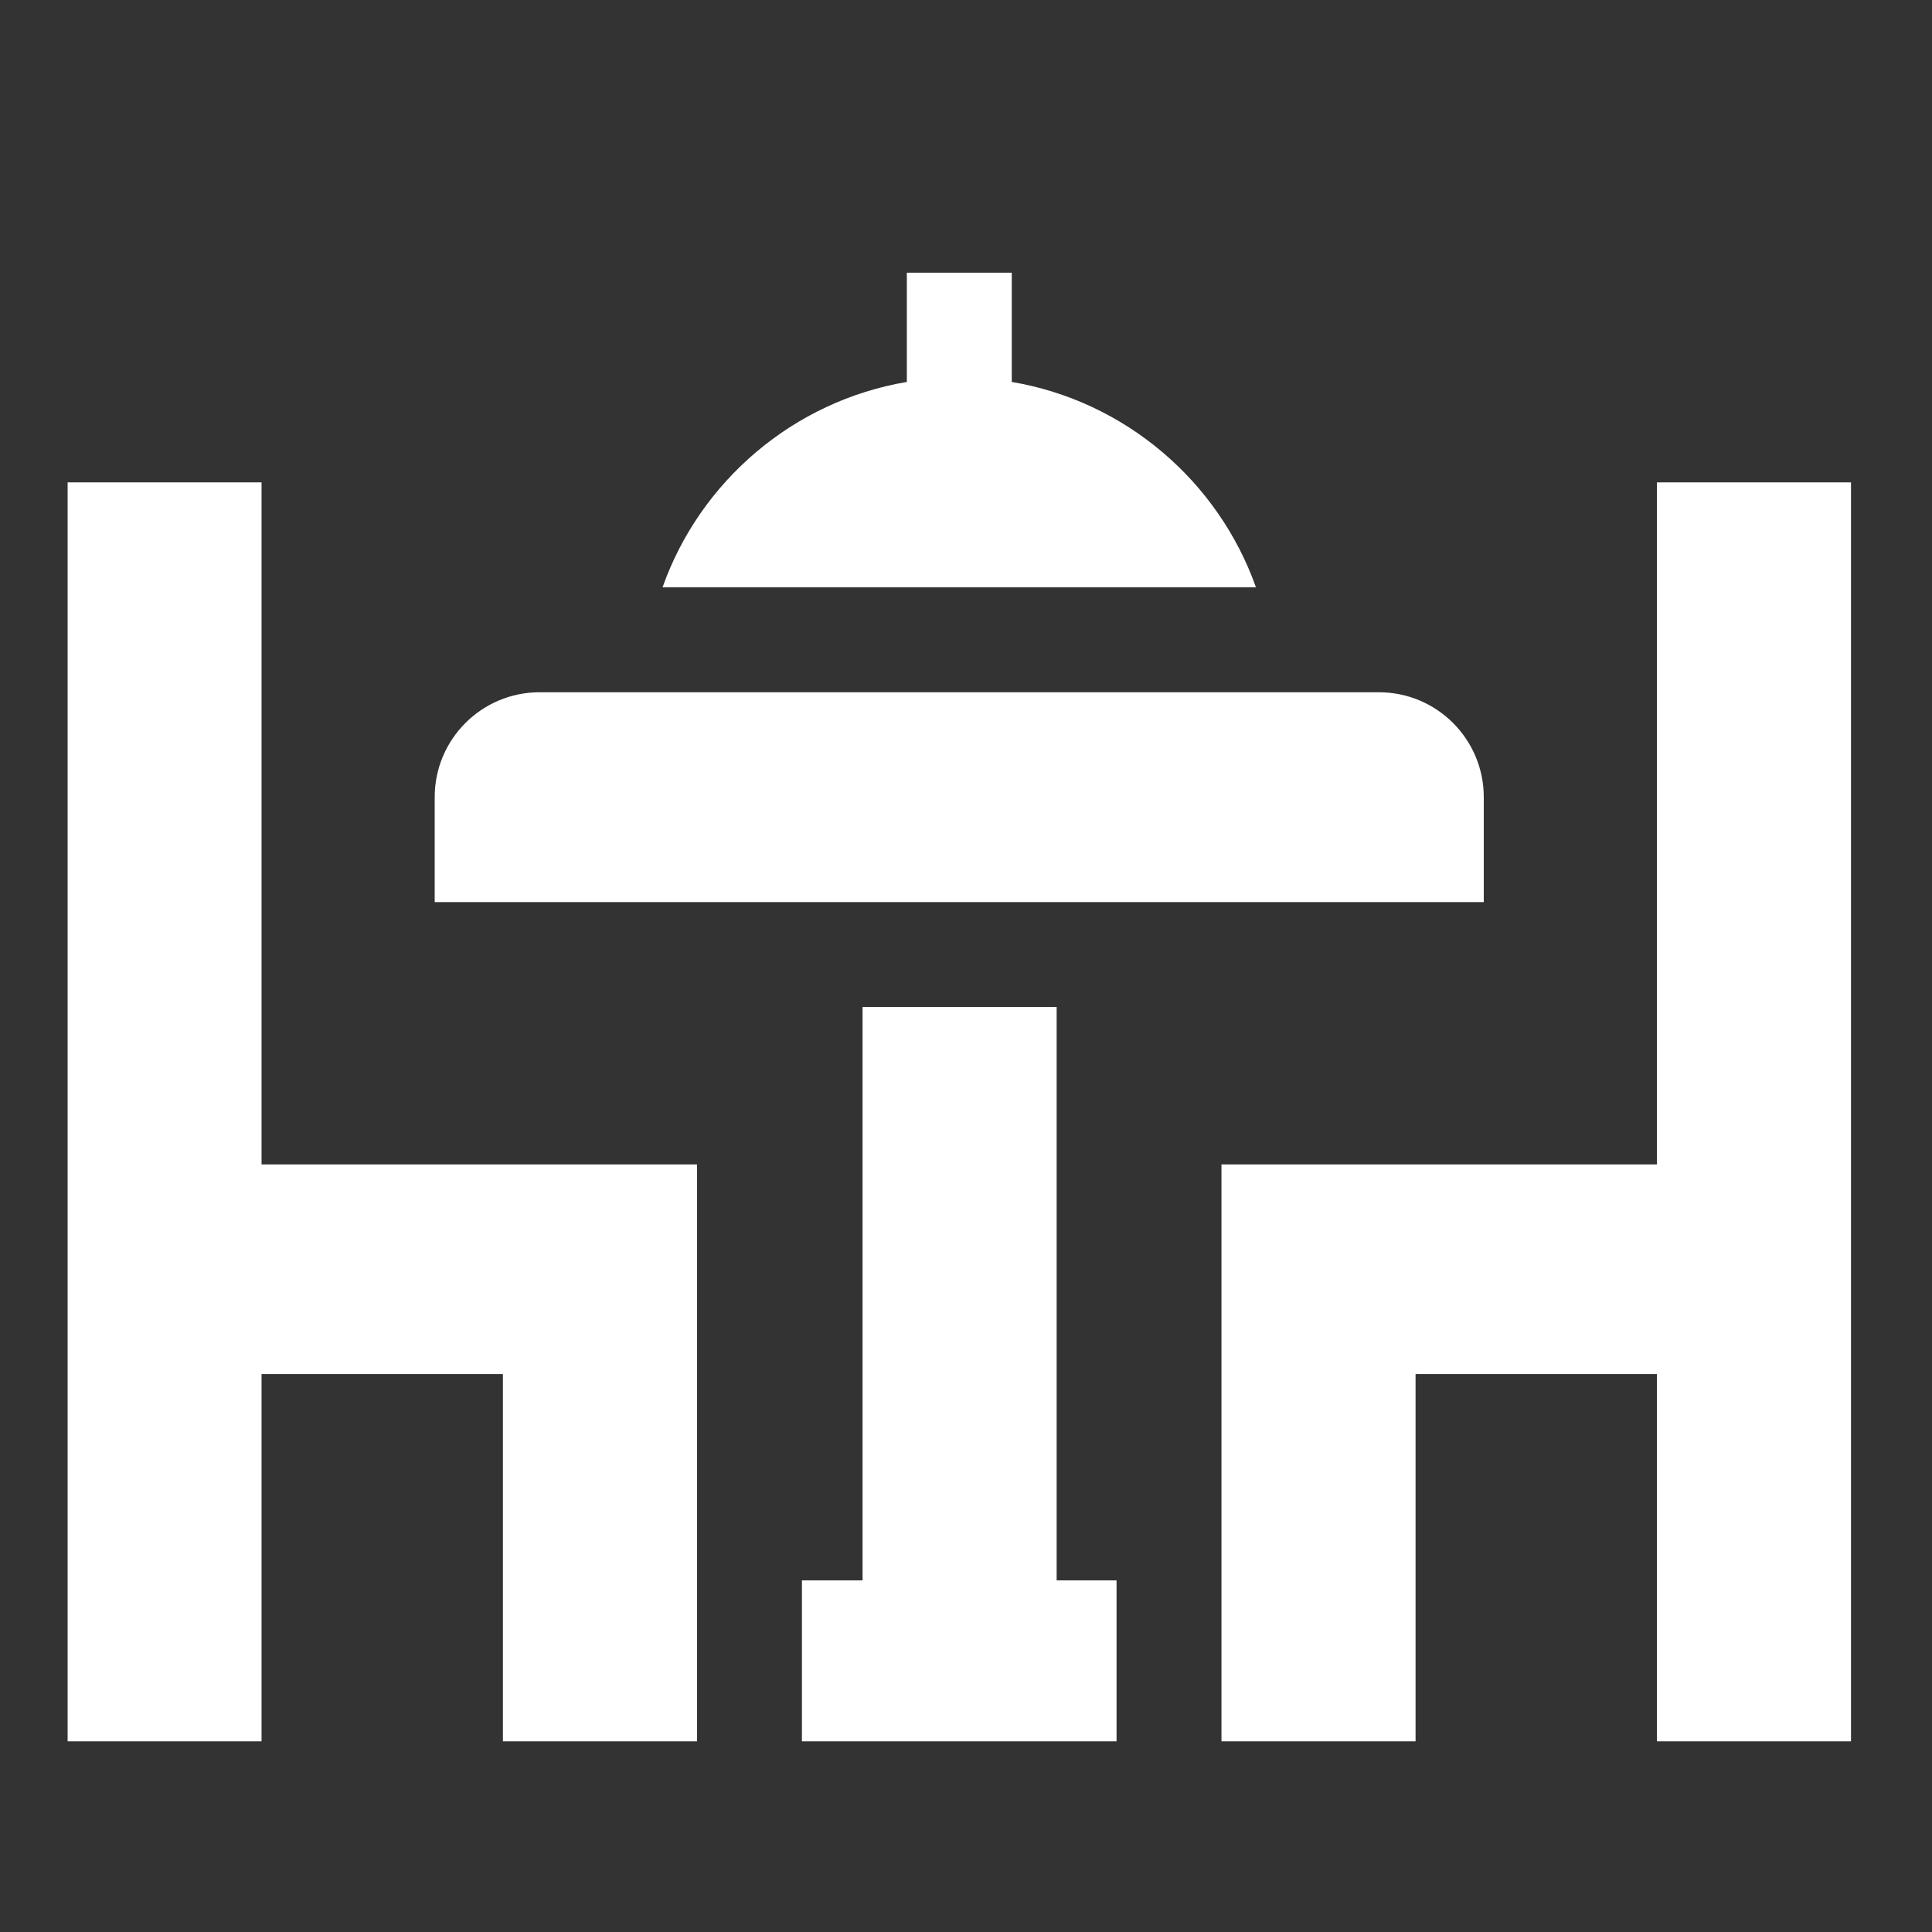 <svg width="13" height="13" viewBox="0 0 13 13" fill="none" xmlns="http://www.w3.org/2000/svg">
<rect x="0" y="0" width="13" height="13" fill="#333333" stroke="none"/>
<g clip-path="url(#clip0_3742_1443)">
<path d="M1.76 3.246H0.455V7.835V9.246V11.717H1.76V9.246H3.384V11.717H4.69V9.246V7.835H1.76V3.246Z" fill="white"/>
<path d="M11.149 3.246V7.835H8.219V9.246V11.717H9.525V9.246H11.149V11.717H12.455V9.246V7.835V3.246H11.149Z" fill="white"/>
<path d="M9.984 5.364C9.984 4.974 9.668 4.658 9.278 4.658H3.631C3.241 4.658 2.925 4.974 2.925 5.364V6.07H9.984V5.364Z" fill="white"/>
<path d="M7.11 6.776H5.804V10.634L5.396 10.634V11.717H7.513V10.634L7.11 10.634V6.776Z" fill="white"/>
<path d="M6.808 2.57V1.835H6.102V2.57C5.338 2.699 4.711 3.238 4.458 3.952H8.451C8.198 3.238 7.571 2.699 6.808 2.57Z" fill="white"/>
</g>
<defs>
<clipPath id="clip0_3742_1443">
<rect width="12" height="12" fill="white" transform="translate(0.455 0.776)"/>
</clipPath>
</defs>
</svg>

